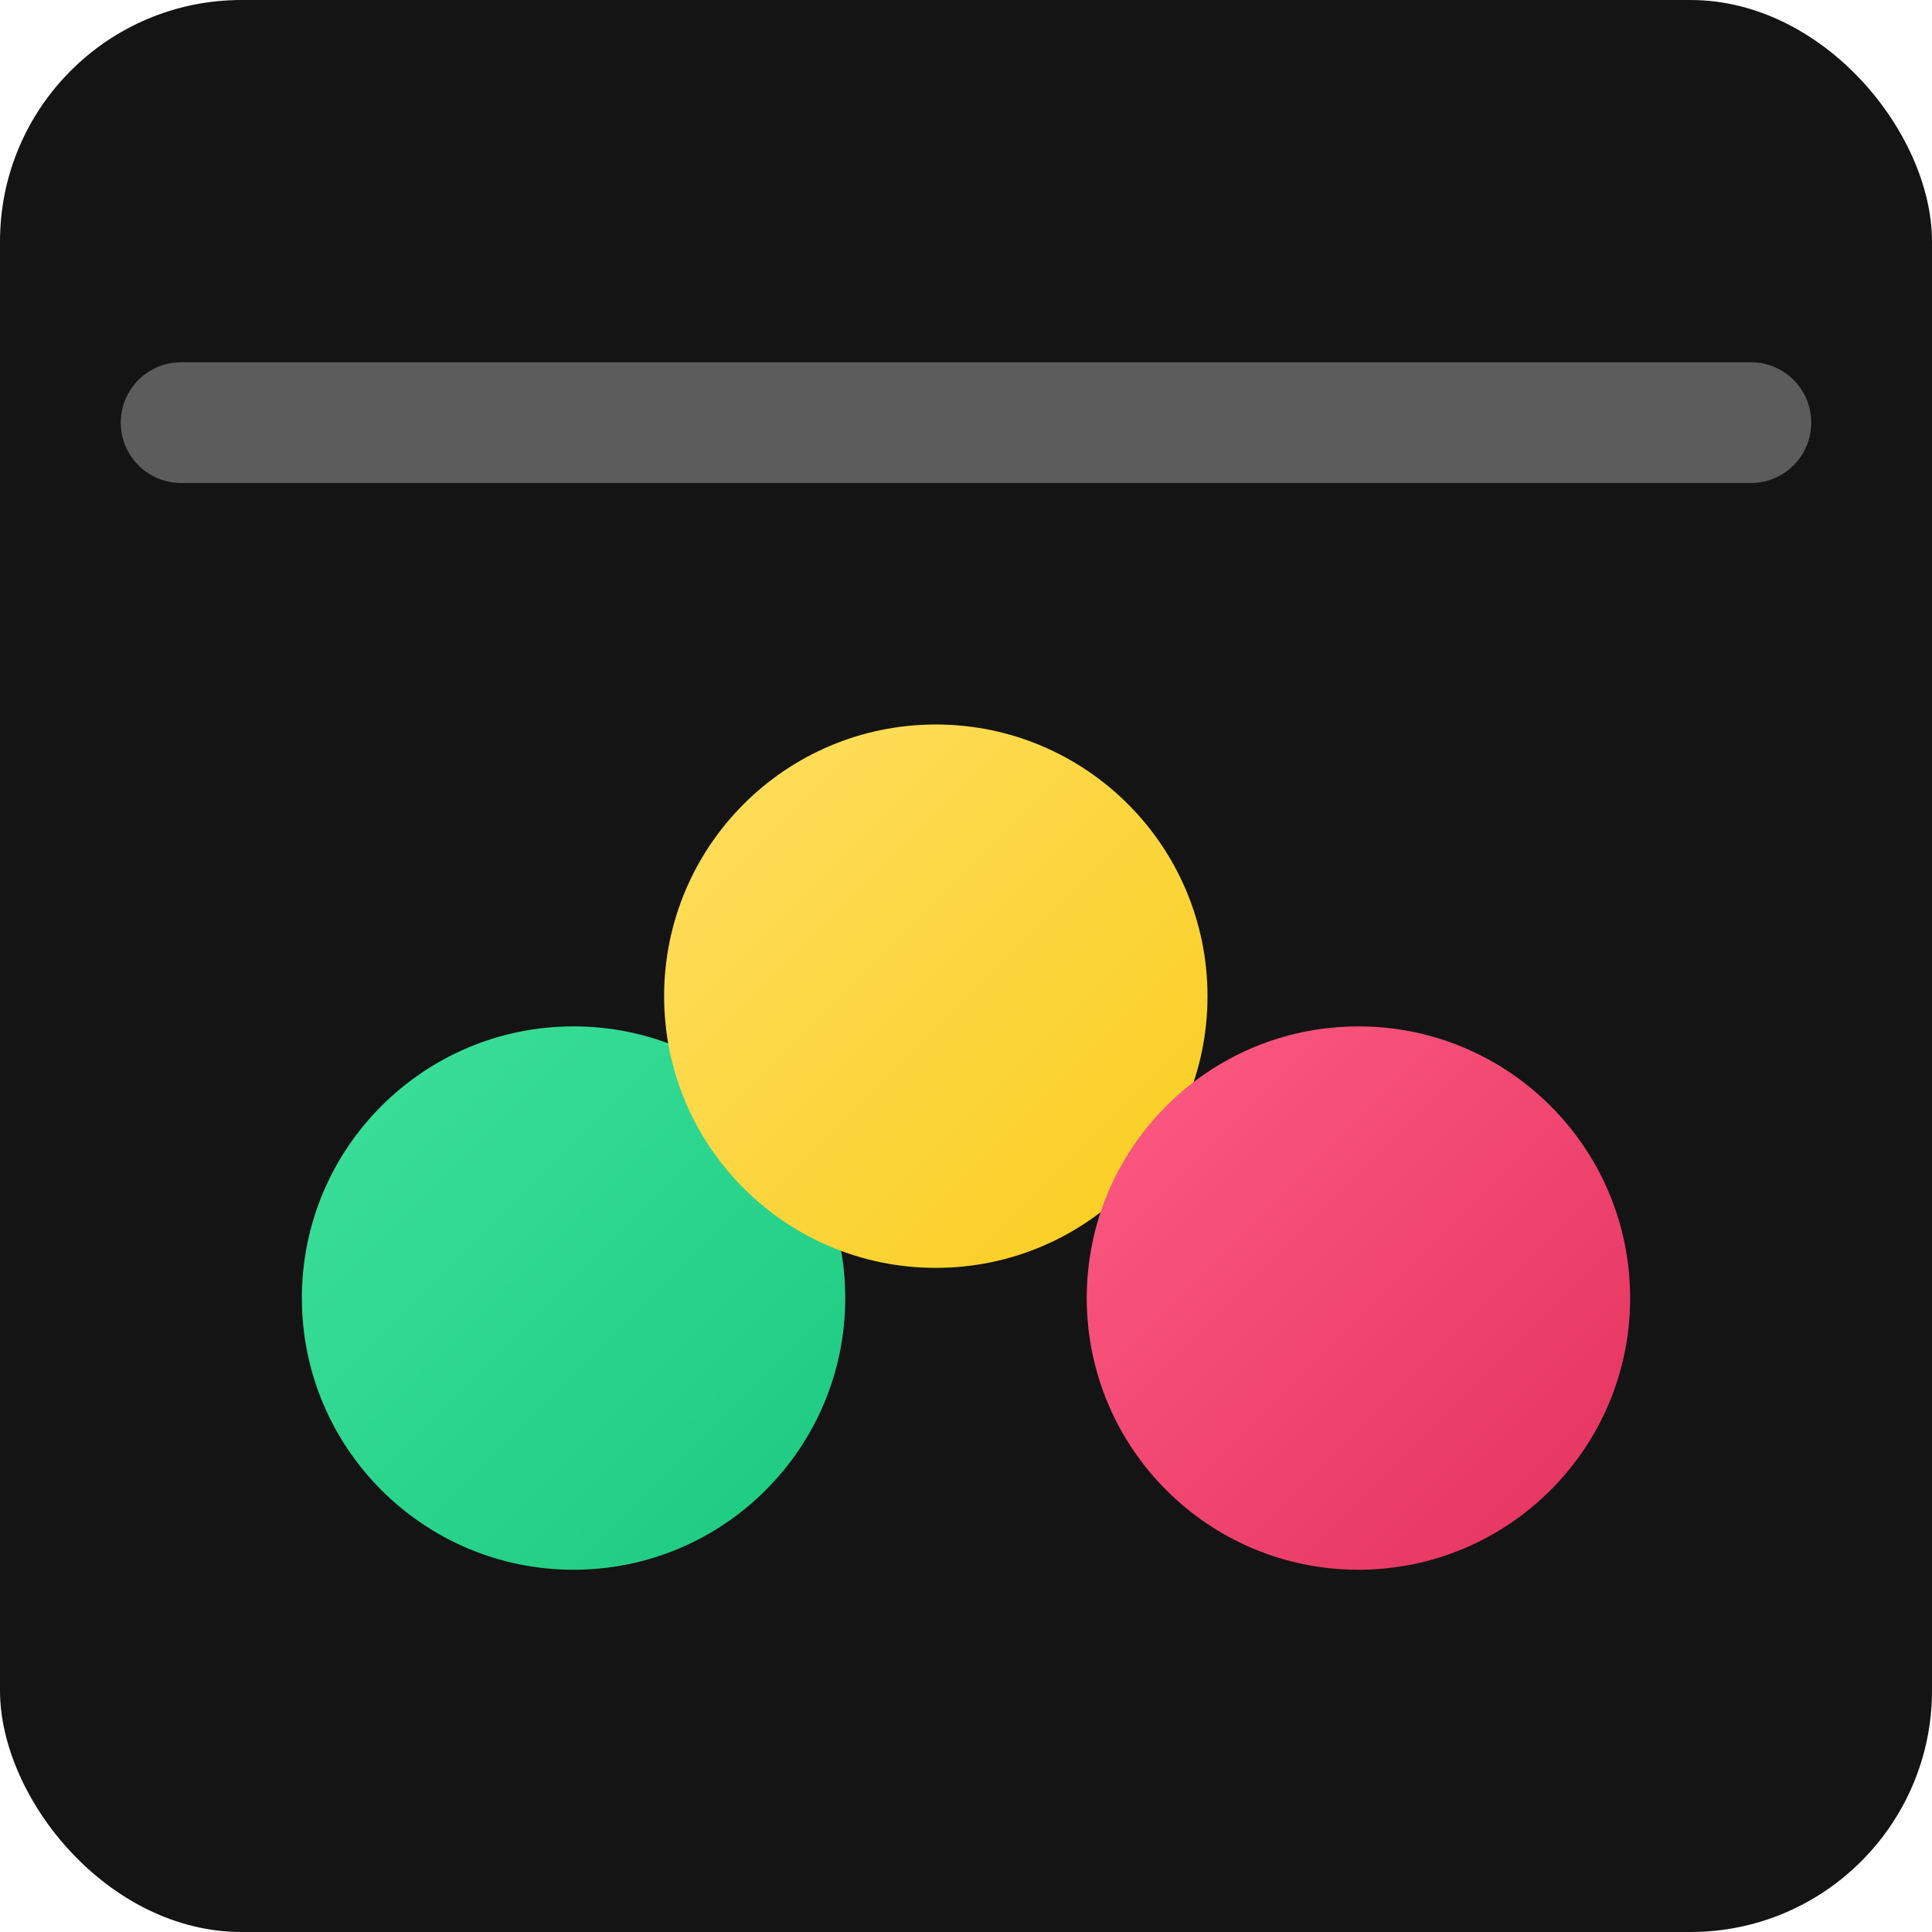<svg width="32" height="32" viewBox="0 0 32 32" fill="none" xmlns="http://www.w3.org/2000/svg">
<rect width="32" height="32" rx="4" fill="#141414"/>
<path d="M9.5 26C11.985 26 14 23.985 14 21.5C14 19.015 11.985 17 9.5 17C7.015 17 5 19.015 5 21.5C5 23.985 7.015 26 9.5 26Z" fill="url(#paint0_linear)"/>
<path d="M3 7H29" stroke="#5C5C5C" stroke-width="2" stroke-linecap="round" stroke-linejoin="round"/>
<path d="M15.5 21C17.985 21 20 18.985 20 16.5C20 14.015 17.985 12 15.5 12C13.015 12 11 14.015 11 16.5C11 18.985 13.015 21 15.5 21Z" fill="url(#paint1_linear)"/>
<path d="M22.5 26C24.985 26 27 23.985 27 21.5C27 19.015 24.985 17 22.5 17C20.015 17 18 19.015 18 21.5C18 23.985 20.015 26 22.5 26Z" fill="url(#paint2_linear)"/>
<defs>
<linearGradient id="paint0_linear" x1="5" y1="17" x2="14" y2="26" gradientUnits="userSpaceOnUse">
<stop stop-color="#3DE19C"/>
<stop offset="1" stop-color="#1BC97F"/>
</linearGradient>
<linearGradient id="paint1_linear" x1="11" y1="12" x2="20" y2="21" gradientUnits="userSpaceOnUse">
<stop stop-color="#FFDF61"/>
<stop offset="1" stop-color="#F9CD1D"/>
</linearGradient>
<linearGradient id="paint2_linear" x1="18" y1="17" x2="27" y2="26" gradientUnits="userSpaceOnUse">
<stop stop-color="#FD5C84"/>
<stop offset="1" stop-color="#E4315E"/>
</linearGradient>
</defs>
</svg>
